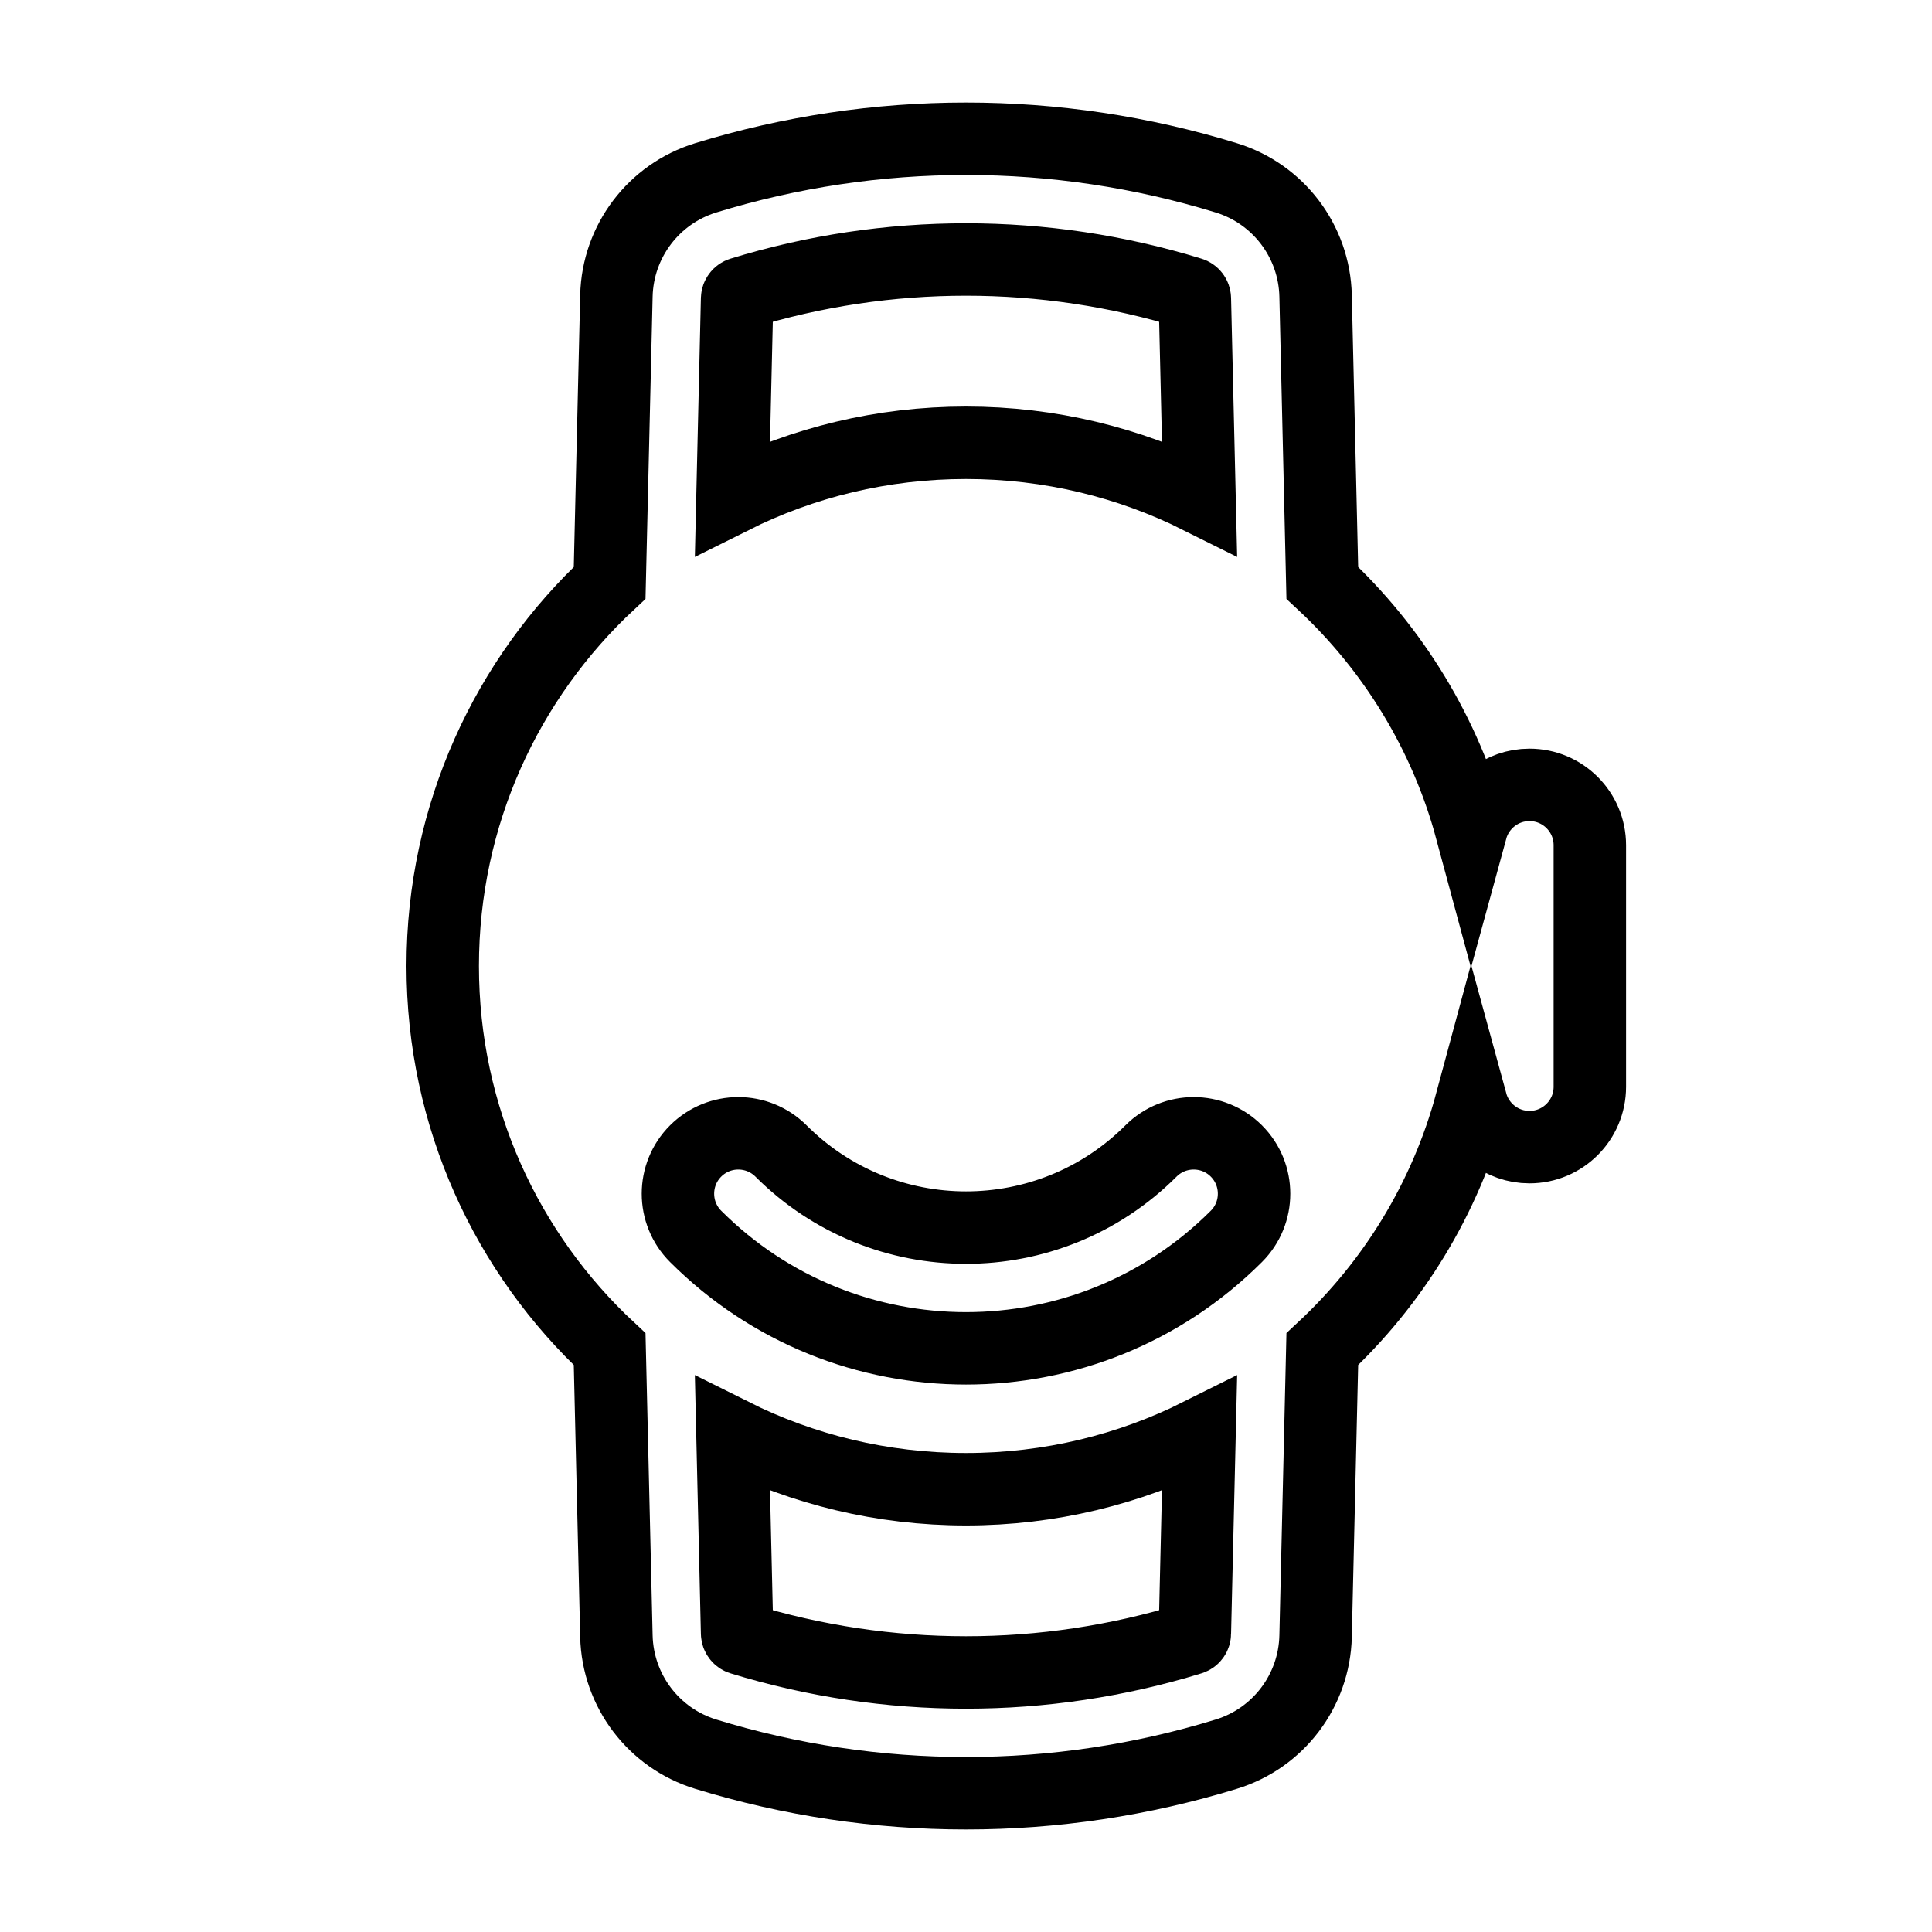 <svg width="40" height="40" viewBox="0 0 40 40" fill="none" xmlns="http://www.w3.org/2000/svg">
<g filter="url(#filter0_ii_156_3792)">
<path fill-rule="evenodd" clip-rule="evenodd" d="M12.622 12.067L12.762 6.123C12.789 4.996 13.533 4.013 14.61 3.682C18.122 2.603 21.878 2.603 25.39 3.682C26.467 4.013 27.211 4.996 27.238 6.123L27.377 12.067C28.839 13.427 29.925 15.186 30.46 17.171C30.605 16.64 31.09 16.25 31.666 16.25C32.357 16.25 32.916 16.81 32.916 17.5V22.5C32.916 23.19 32.357 23.75 31.666 23.75C31.09 23.75 30.605 23.36 30.46 22.829C29.925 24.814 28.839 26.573 27.377 27.933L27.238 33.877C27.211 35.004 26.467 35.987 25.39 36.318C21.878 37.397 18.122 37.397 14.61 36.318C13.533 35.987 12.789 35.004 12.762 33.877L12.622 27.933C10.496 25.955 9.166 23.133 9.166 20C9.166 16.867 10.496 14.045 12.622 12.067ZM15.345 6.072C18.378 5.139 21.622 5.139 24.655 6.072C24.704 6.087 24.737 6.131 24.738 6.182L24.835 10.303C23.38 9.576 21.738 9.167 20 9.167C18.262 9.167 16.62 9.576 15.165 10.303L15.261 6.182C15.263 6.131 15.296 6.087 15.345 6.072ZM15.165 29.697L15.261 33.818C15.263 33.869 15.296 33.913 15.345 33.928C18.378 34.86 21.622 34.86 24.655 33.928C24.704 33.913 24.737 33.869 24.738 33.818L24.835 29.697C23.38 30.424 21.738 30.833 20 30.833C18.262 30.833 16.62 30.424 15.165 29.697ZM16.17 23.83C15.681 23.342 14.89 23.342 14.402 23.83C13.914 24.318 13.914 25.11 14.402 25.598C17.494 28.689 22.506 28.689 25.598 25.598C26.086 25.11 26.086 24.318 25.598 23.83C25.11 23.342 24.318 23.342 23.83 23.83C21.715 25.945 18.285 25.945 16.17 23.83Z" fill="white"/>
</g>
<path fill-rule="evenodd" clip-rule="evenodd" d="M12.622 12.067L12.762 6.123C12.789 4.996 13.533 4.013 14.61 3.682C18.122 2.603 21.878 2.603 25.39 3.682C26.467 4.013 27.211 4.996 27.238 6.123L27.377 12.067C28.839 13.427 29.925 15.186 30.46 17.171C30.605 16.64 31.09 16.25 31.666 16.25C32.357 16.25 32.916 16.81 32.916 17.5V22.5C32.916 23.19 32.357 23.75 31.666 23.75C31.09 23.75 30.605 23.36 30.46 22.829C29.925 24.814 28.839 26.573 27.377 27.933L27.238 33.877C27.211 35.004 26.467 35.987 25.39 36.318C21.878 37.397 18.122 37.397 14.61 36.318C13.533 35.987 12.789 35.004 12.762 33.877L12.622 27.933C10.496 25.955 9.166 23.133 9.166 20C9.166 16.867 10.496 14.045 12.622 12.067ZM15.345 6.072C18.378 5.139 21.622 5.139 24.655 6.072C24.704 6.087 24.737 6.131 24.738 6.182L24.835 10.303C23.38 9.576 21.738 9.167 20 9.167C18.262 9.167 16.62 9.576 15.165 10.303L15.261 6.182C15.263 6.131 15.296 6.087 15.345 6.072ZM15.165 29.697L15.261 33.818C15.263 33.869 15.296 33.913 15.345 33.928C18.378 34.86 21.622 34.86 24.655 33.928C24.704 33.913 24.737 33.869 24.738 33.818L24.835 29.697C23.38 30.424 21.738 30.833 20 30.833C18.262 30.833 16.62 30.424 15.165 29.697ZM16.17 23.83C15.681 23.342 14.89 23.342 14.402 23.83C13.914 24.318 13.914 25.11 14.402 25.598C17.494 28.689 22.506 28.689 25.598 25.598C26.086 25.11 26.086 24.318 25.598 23.83C25.11 23.342 24.318 23.342 23.83 23.83C21.715 25.945 18.285 25.945 16.17 23.83Z" stroke="black" stroke-width="1.5" stroke-linecap="round"/>
<defs>
<filter id="filter0_ii_156_3792" x="8.416" y="2.123" width="25.25" height="35.755" filterUnits="userSpaceOnUse" color-interpolation-filters="sRGB">
<feFlood flood-opacity="0" result="BackgroundImageFix"/>
<feBlend mode="normal" in="SourceGraphic" in2="BackgroundImageFix" result="shape"/>
<feColorMatrix in="SourceAlpha" type="matrix" values="0 0 0 0 0 0 0 0 0 0 0 0 0 0 0 0 0 0 127 0" result="hardAlpha"/>
<feOffset dx="2" dy="2"/>
<feComposite in2="hardAlpha" operator="arithmetic" k2="-1" k3="1"/>
<feColorMatrix type="matrix" values="0 0 0 0 1 0 0 0 0 0.753 0 0 0 0 0 0 0 0 1 0"/>
<feBlend mode="normal" in2="shape" result="effect1_innerShadow_156_3792"/>
<feColorMatrix in="SourceAlpha" type="matrix" values="0 0 0 0 0 0 0 0 0 0 0 0 0 0 0 0 0 0 127 0" result="hardAlpha"/>
<feOffset dx="-2" dy="-2"/>
<feComposite in2="hardAlpha" operator="arithmetic" k2="-1" k3="1"/>
<feColorMatrix type="matrix" values="0 0 0 0 0 0 0 0 0 0 0 0 0 0 0 0 0 0 1 0"/>
<feBlend mode="normal" in2="effect1_innerShadow_156_3792" result="effect2_innerShadow_156_3792"/>
</filter>
</defs>
</svg>
